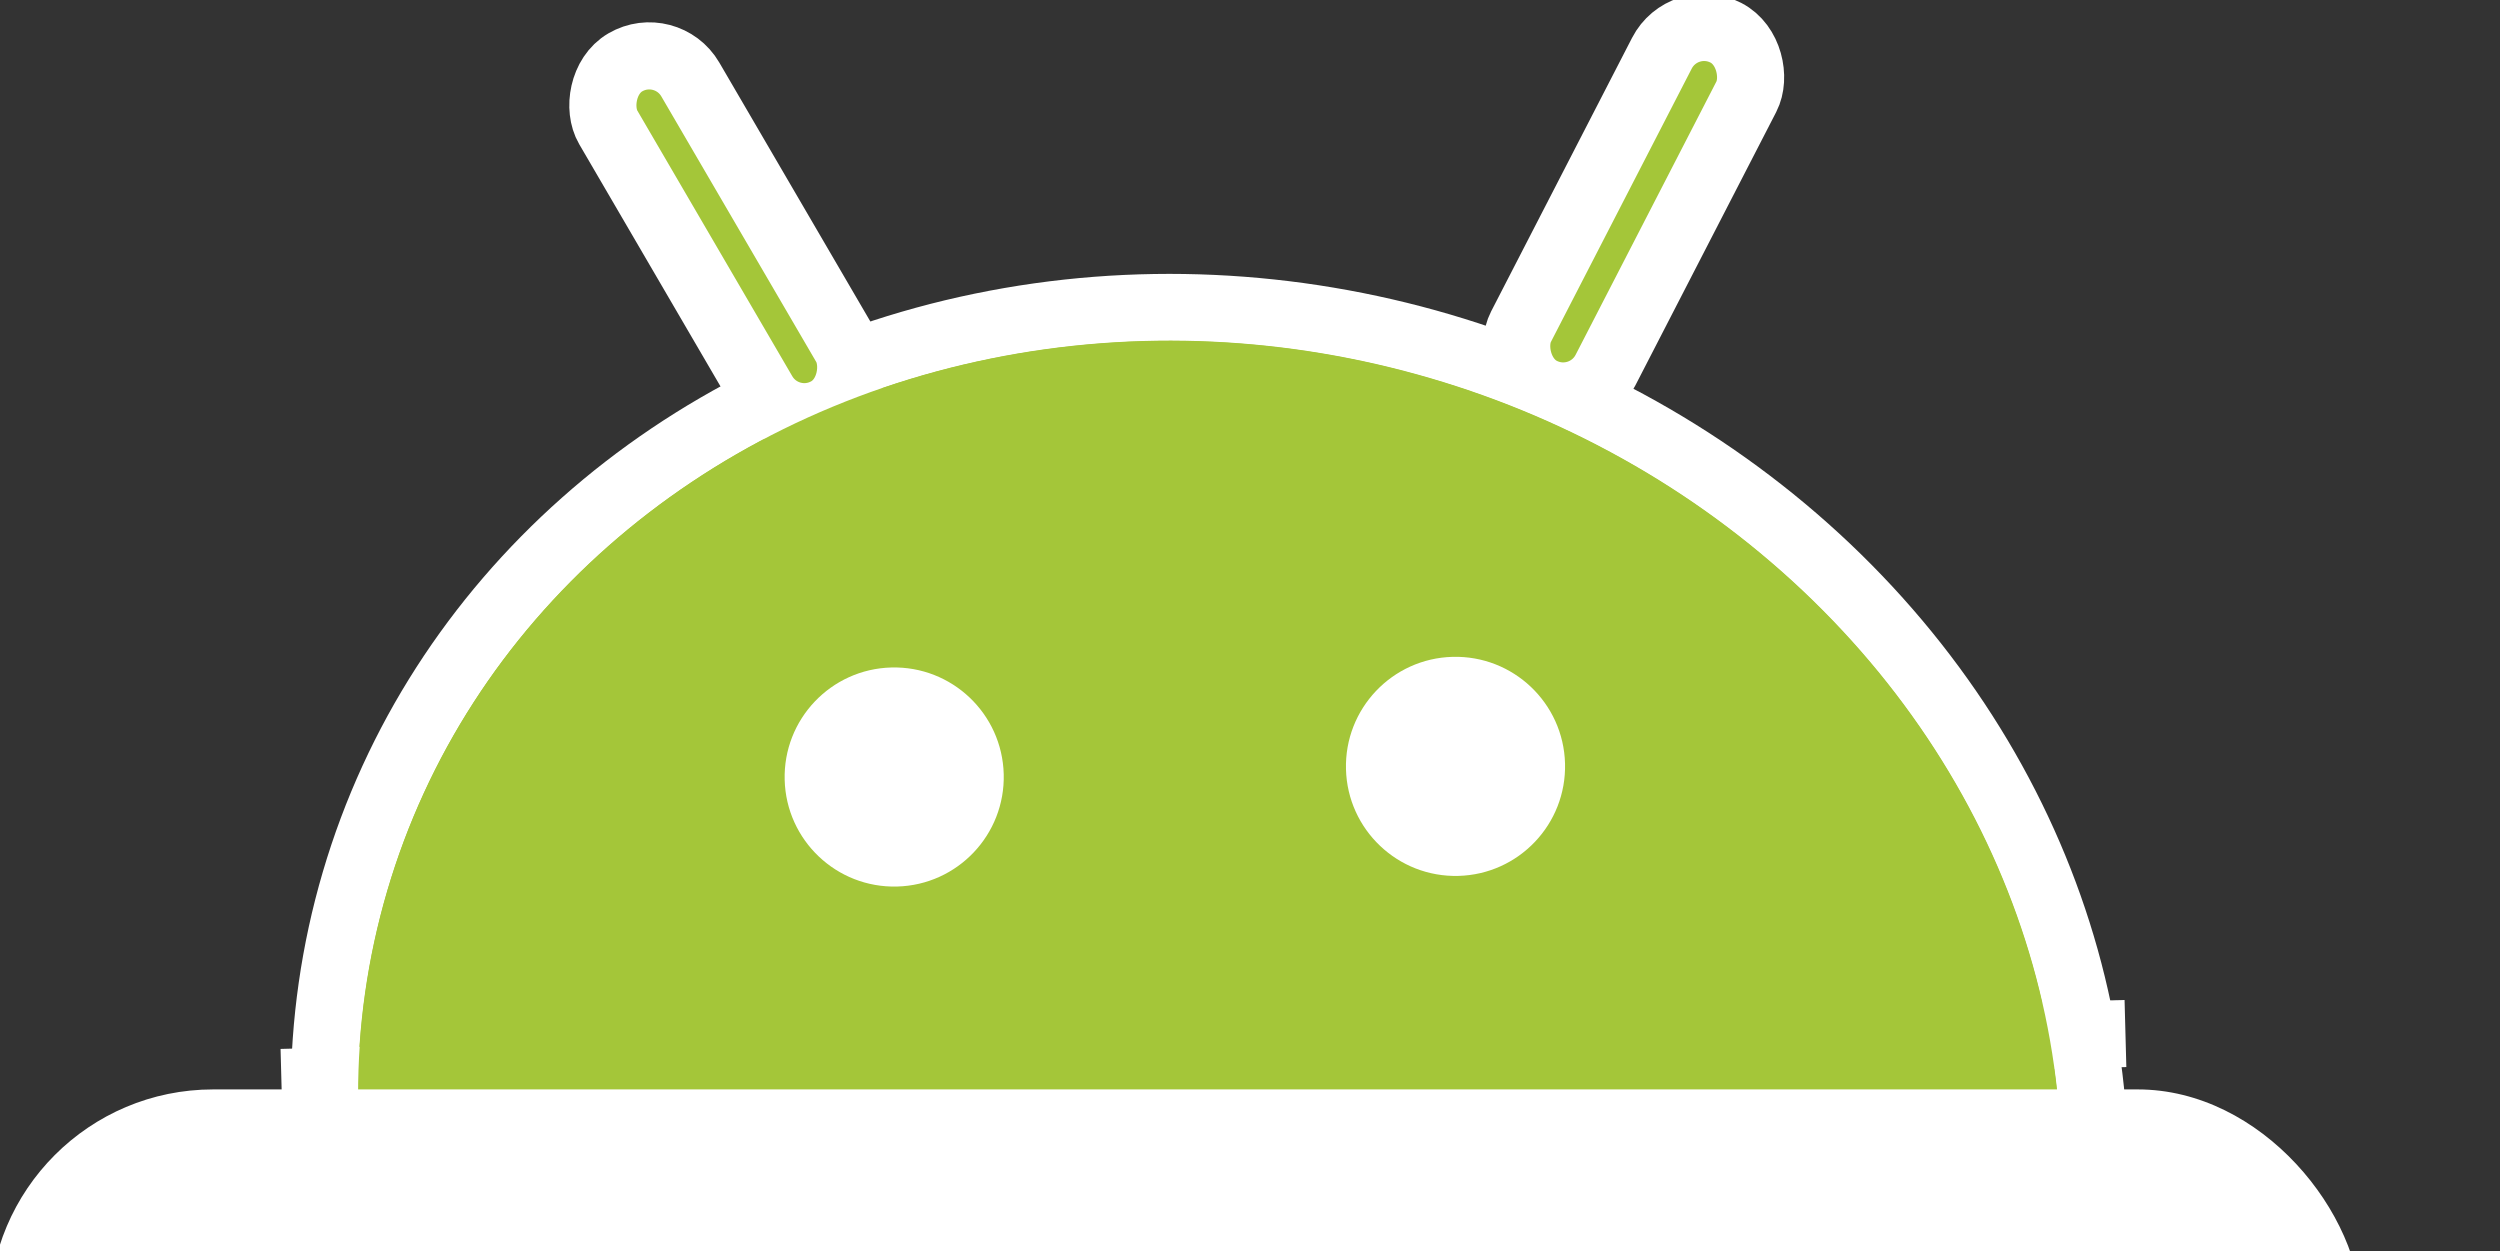 <?xml version="1.0" encoding="UTF-8" standalone="no"?>
<!-- Created with Inkscape (http://www.inkscape.org/) -->

<svg
   xmlns:dc="http://purl.org/dc/elements/1.1/"
   xmlns:cc="http://creativecommons.org/ns#"
   xmlns:rdf="http://www.w3.org/1999/02/22-rdf-syntax-ns#"
   xmlns:svg="http://www.w3.org/2000/svg"
   xmlns="http://www.w3.org/2000/svg"
   xmlns:sodipodi="http://sodipodi.sourceforge.net/DTD/sodipodi-0.dtd"
   xmlns:inkscape="http://www.inkscape.org/namespaces/inkscape"
   width="266.988"
   height="133.618"
   id="svg3241"
   version="1.1"
   inkscape:version="0.48.4 r9939"
   sodipodi:docname="BigHeader.svg">
  <rect width="100%" height="100%" fill="#333333" stroke="none"/>
  <defs
     id="defs3243" />
  <sodipodi:namedview
     inkscape:document-units="mm"
     pagecolor="#ffffff"
     bordercolor="#666666"
     borderopacity="1.0"
     inkscape:pageopacity="0.0"
     inkscape:pageshadow="2"
     inkscape:zoom="0.86831672"
     inkscape:cx="545.39345"
     inkscape:cy="236.56465"
     inkscape:current-layer="layer1"
     id="namedview3245"
     showgrid="false"
     units="mm"
     borderlayer="false"
     fit-margin-top="0"
     fit-margin-left="0"
     fit-margin-right="0"
     fit-margin-bottom="0"
     inkscape:window-width="1920"
     inkscape:window-height="1018"
     inkscape:window-x="-8"
     inkscape:window-y="-8"
     inkscape:window-maximized="1"
     inkscape:snap-nodes="true" />
  <g
     inkscape:label="Layer 1"
     inkscape:groupmode="layer"
     id="layer1"
     transform="translate(72.759,-433.256)">
    <ellipse
       style="fill:#ffffff"
       id="ellipse3061-6-4"
       ry="91.11"
       rx="98.74"
       cx="146.6"
       cy="109.9"
       sodipodi:cx="146.60001"
       sodipodi:cy="109.9"
       sodipodi:rx="98.739998"
       sodipodi:ry="91.110001"
       d="m 245.34,109.9 c 0,50.319 -44.207,91.11 -98.74,91.11 -54.533,0 -98.74,-40.791 -98.74,-91.11 0,-50.319 44.207,-91.11 98.74,-91.11 54.533,0 98.74,40.791 98.74,91.11 z"
       transform="matrix(0.959,0.282,-0.282,0.959,-53.189,407.477)" />
    <rect
       id="rect3068-5-6"
       x="294.108"
       y="337.152"
       width="10.144"
       height="43"
       transform="matrix(0.889,0.458,-0.458,0.889,0,0)"
       rx="5.072"
       style="fill:#a4c639;stroke:#ffffff;stroke-width:7.168" />
    <ellipse
       d="m 238.17,109.9 c 0,46.364 -40.997,83.95 -91.57,83.95 -50.573,0 -91.57,-37.586 -91.57,-83.95 0,-46.364 40.997,-83.95 91.57,-83.95 50.573,0 91.57,37.586 91.57,83.95 z"
       id="ellipse3070-6-8"
       ry="83.95"
       cy="109.9"
       rx="91.57"
       cx="146.6"
       sodipodi:cx="146.60001"
       sodipodi:cy="109.9"
       sodipodi:rx="91.57"
       sodipodi:ry="83.949997"
       style="fill:#a4c639;stroke:#ffffff;stroke-width:7.168;stroke-opacity:0"
       transform="matrix(0.959,0.282,-0.282,0.959,-53.189,407.477)" />
    <line
       id="line3077-2-5"
       y2="543.631"
       y1="548.859"
       x2="154.229"
       x1="-42.701"
       style="fill:#a4c639;stroke:#ffffff;stroke-width:7.168" />
    <rect
       style="fill:#a4c639;stroke:#ffffff;stroke-width:7.168"
       rx="5.072"
       transform="matrix(-0.864,0.504,0.504,0.864,0,0)"
       height="43"
       width="10.144"
       y="376.881"
       x="221.693"
       id="rect3563-3" />
    <ellipse
       transform="matrix(-0.959,-0.282,-0.282,0.959,228.016,490.13)"
       style="fill:#a4c639;stroke:#ffffff;stroke-width:7.168;stroke-opacity:0"
       sodipodi:ry="83.949997"
       sodipodi:rx="91.57"
       sodipodi:cy="109.9"
       sodipodi:cx="146.60001"
       cx="146.6"
       rx="91.57"
       cy="109.9"
       ry="83.95"
       id="ellipse3565-5"
       d="m 238.17,109.9 c 0,46.364 -40.997,83.95 -91.57,83.95 -50.573,0 -91.57,-37.586 -91.57,-83.95 0,-46.364 40.997,-83.95 91.57,-83.95 50.573,0 91.57,37.586 91.57,83.95 z" />
    <circle
       style="fill:#ffffff"
       id="circle3083-3-8"
       r="7.67"
       cx="104.88"
       cy="69.077"
       sodipodi:cx="104.88"
       sodipodi:cy="69.077003"
       sodipodi:rx="7.6700001"
       sodipodi:ry="7.6700001"
       d="m 112.55,69.077 c 0,4.236 -3.434,7.67 -7.67,7.67 -4.236,0 -7.67,-3.434 -7.67,-7.67 0,-4.236 3.434,-7.67 7.67,-7.67 4.236,0 7.67,3.434 7.67,7.67 z"
       transform="matrix(1.525,-0.04,0.04,1.525,-139.968,415.09)" />
    <rect
       style="fill:#ffffff;fill-opacity:1;stroke:none"
       id="rect3109"
       width="253.364"
       height="93.284"
       x="-73.911"
       y="549.6"
       rx="23.92" />
    <circle
       style="fill:#ffffff"
       id="circle3083-3-8-1"
       r="7.67"
       cx="104.88"
       cy="69.077"
       sodipodi:cx="104.88"
       sodipodi:cy="69.077003"
       sodipodi:rx="7.6700001"
       sodipodi:ry="7.6700001"
       d="m 112.55,69.077 c 0,4.236 -3.434,7.67 -7.67,7.67 -4.236,0 -7.67,-3.434 -7.67,-7.67 0,-4.236 3.434,-7.67 7.67,-7.67 4.236,0 7.67,3.434 7.67,7.67 z"
       transform="matrix(1.525,-0.04,0.04,1.525,-80.023,413.954)" />
  </g>
</svg>
